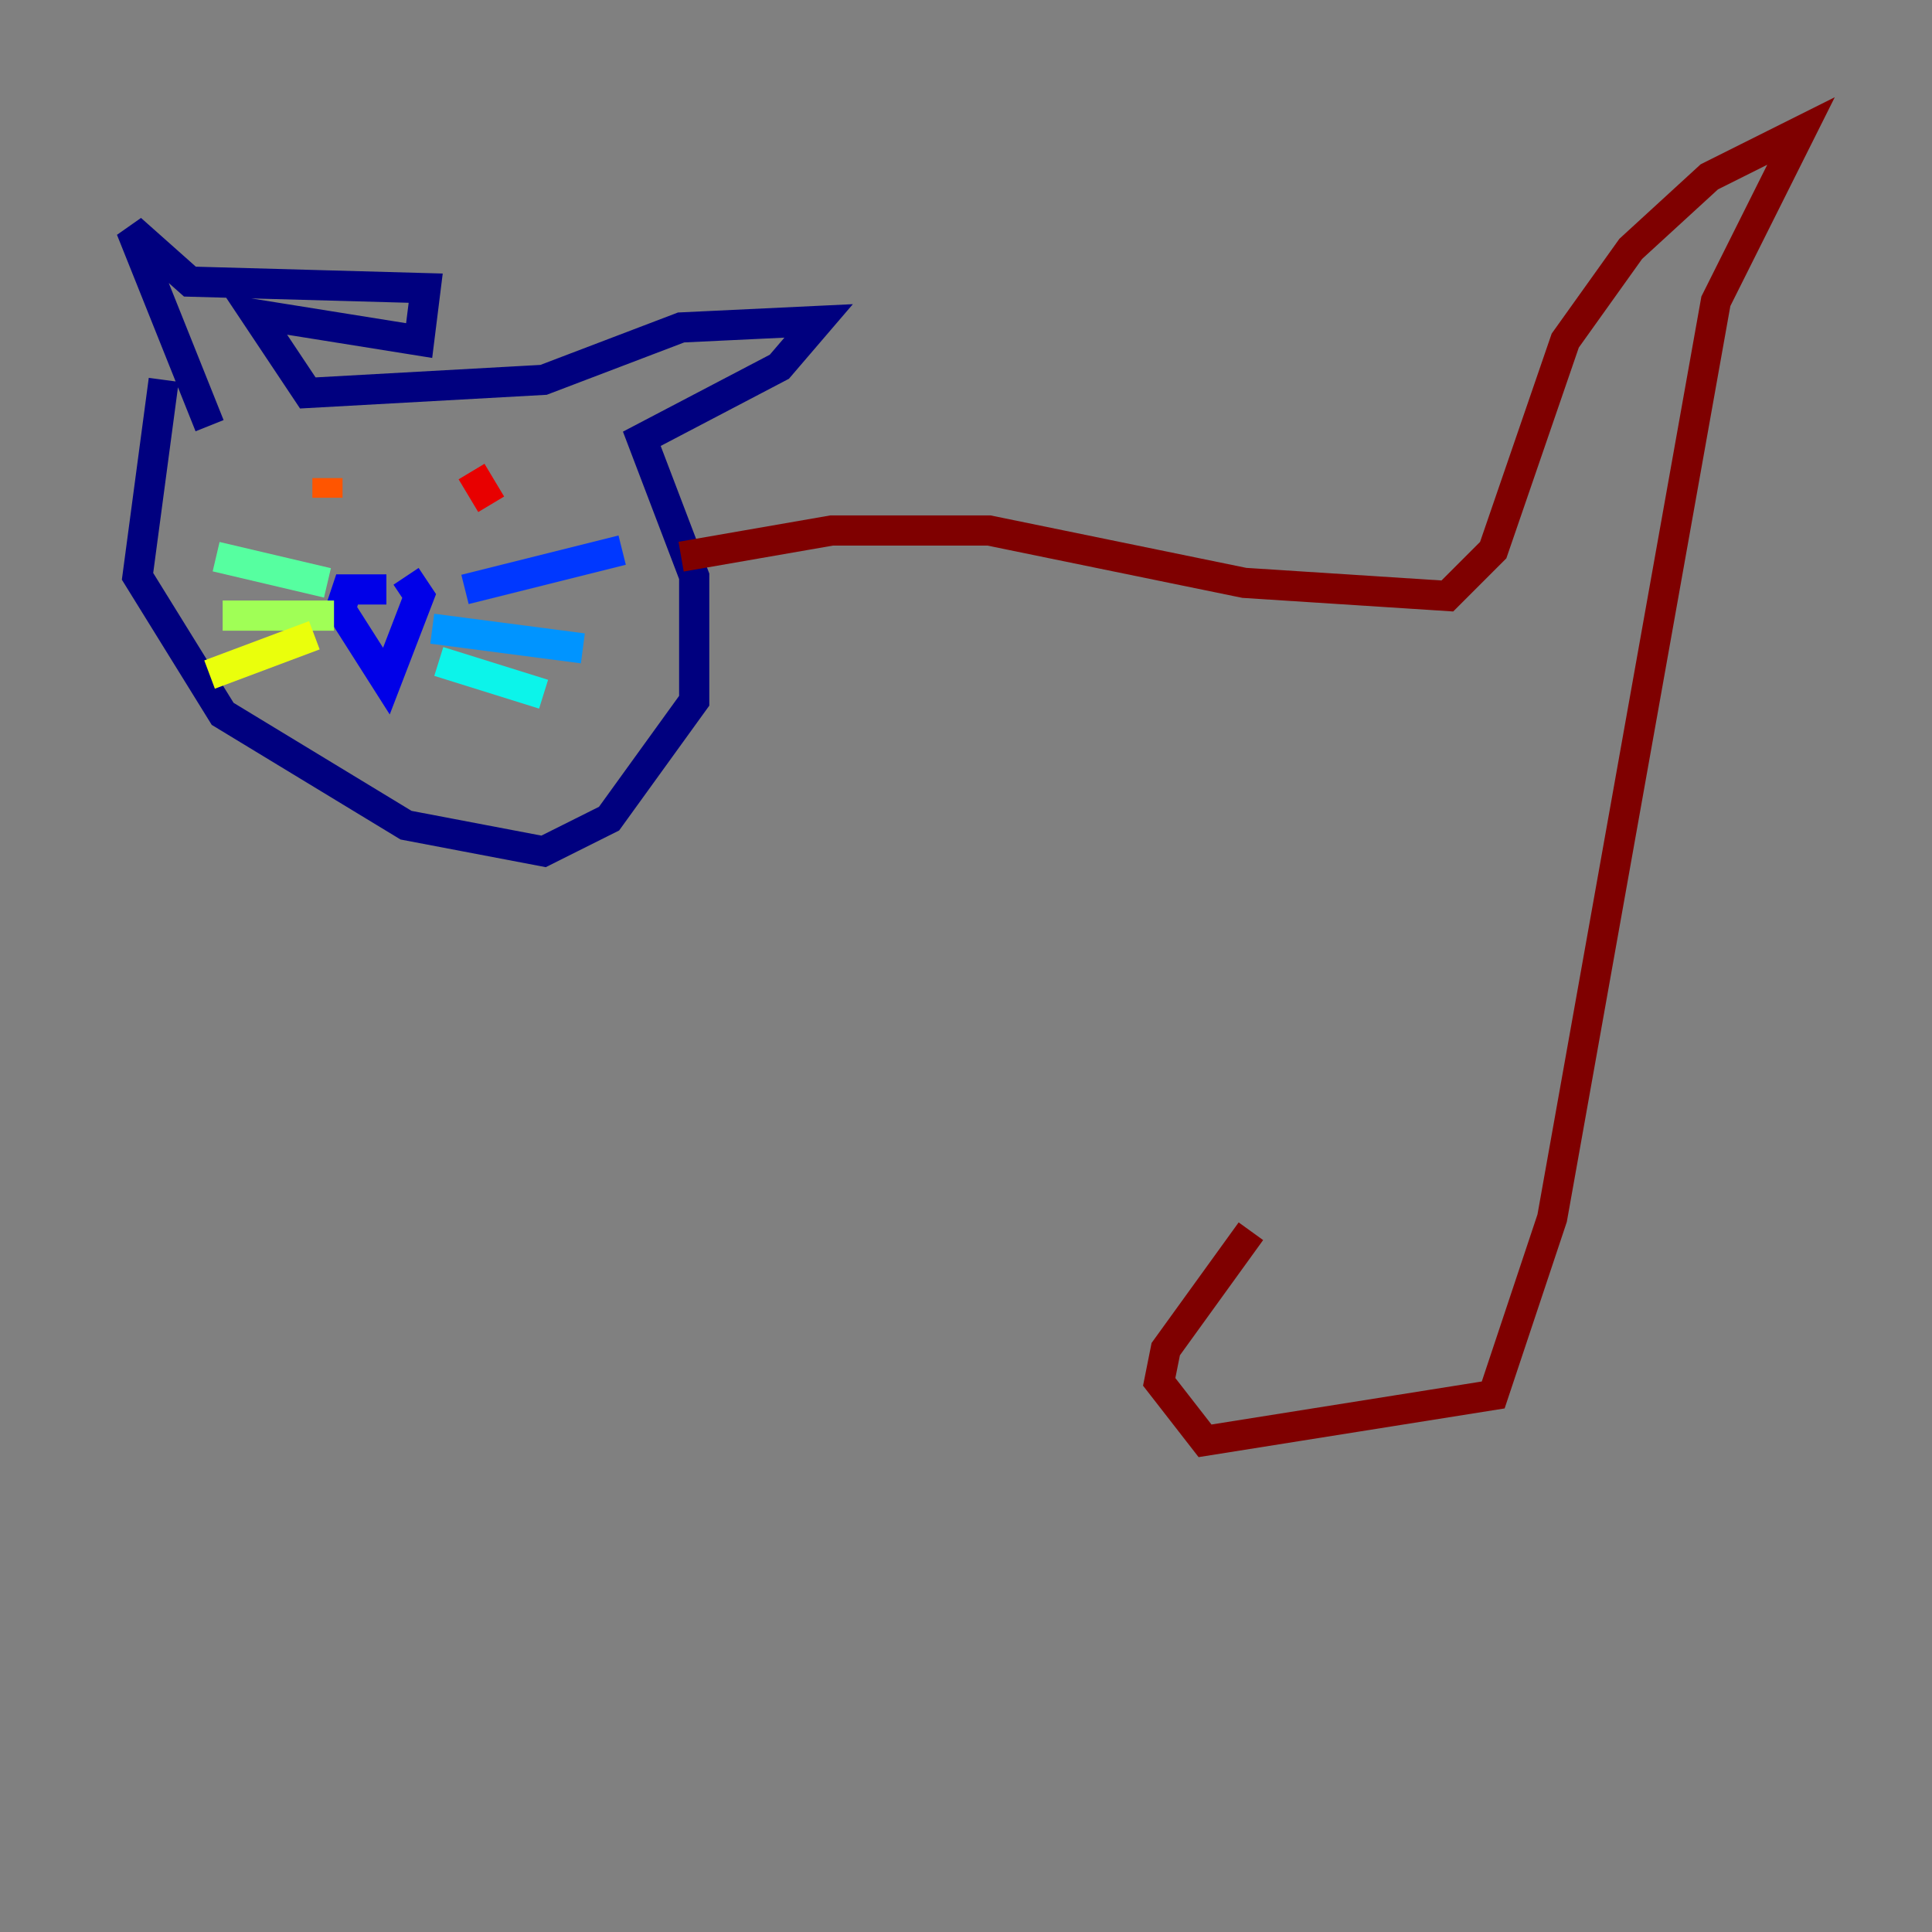 <?xml version="1.0" encoding="utf-8" ?>
<svg baseProfile="tiny" height="128" version="1.2" viewBox="0,0,128,128" width="128" xmlns="http://www.w3.org/2000/svg" xmlns:ev="http://www.w3.org/2001/xml-events" xmlns:xlink="http://www.w3.org/1999/xlink"><rect x="0" y="0" width="128" height="128" fill="#808080" stroke="none"/><defs /><polyline fill="none" points="10.848,25.166 9.112,38.183 14.752,47.295 26.902,54.671 36.014,56.407 40.352,54.237 45.993,46.427 45.993,38.183 42.522,29.071 51.634,24.298 54.237,21.261 45.125,21.695 36.014,25.166 20.393,26.034 16.922,20.827 27.77,22.563 28.203,19.091 12.583,18.658 8.678,15.186 13.885,28.203" stroke="#00007f" stroke-width="2" /><polyline fill="none" points="25.6,39.051 22.997,39.051 22.563,40.352 25.6,45.125 27.77,39.485 26.902,38.183" stroke="#0000e8" stroke-width="2" /><polyline fill="none" points="30.807,39.051 41.22,36.447" stroke="#0038ff" stroke-width="2" /><polyline fill="none" points="28.637,41.654 38.617,42.956" stroke="#0094ff" stroke-width="2" /><polyline fill="none" points="29.071,43.824 36.014,45.993" stroke="#0cf4ea" stroke-width="2" /><polyline fill="none" points="21.695,38.617 14.319,36.881" stroke="#56ffa0" stroke-width="2" /><polyline fill="none" points="22.129,40.786 14.752,40.786" stroke="#a0ff56" stroke-width="2" /><polyline fill="none" points="20.827,42.088 13.885,44.691" stroke="#eaff0c" stroke-width="2" /><polyline fill="none" points="19.525,31.675 19.525,31.675" stroke="#ffaa00" stroke-width="2" /><polyline fill="none" points="21.695,31.675 21.695,32.976" stroke="#ff5500" stroke-width="2" /><polyline fill="none" points="31.241,31.241 32.542,33.41" stroke="#e80000" stroke-width="2" /><polyline fill="none" points="45.125,36.881 55.105,35.146 65.519,35.146 82.441,38.617 95.891,39.485 98.929,36.447 103.702,22.563 108.041,16.488 113.248,11.715 119.322,8.678 113.681,19.959 102.834,80.705 98.929,92.42 79.837,95.458 76.8,91.552 77.234,89.383 82.875,81.573" stroke="#7f0000" stroke-width="2" /></svg>